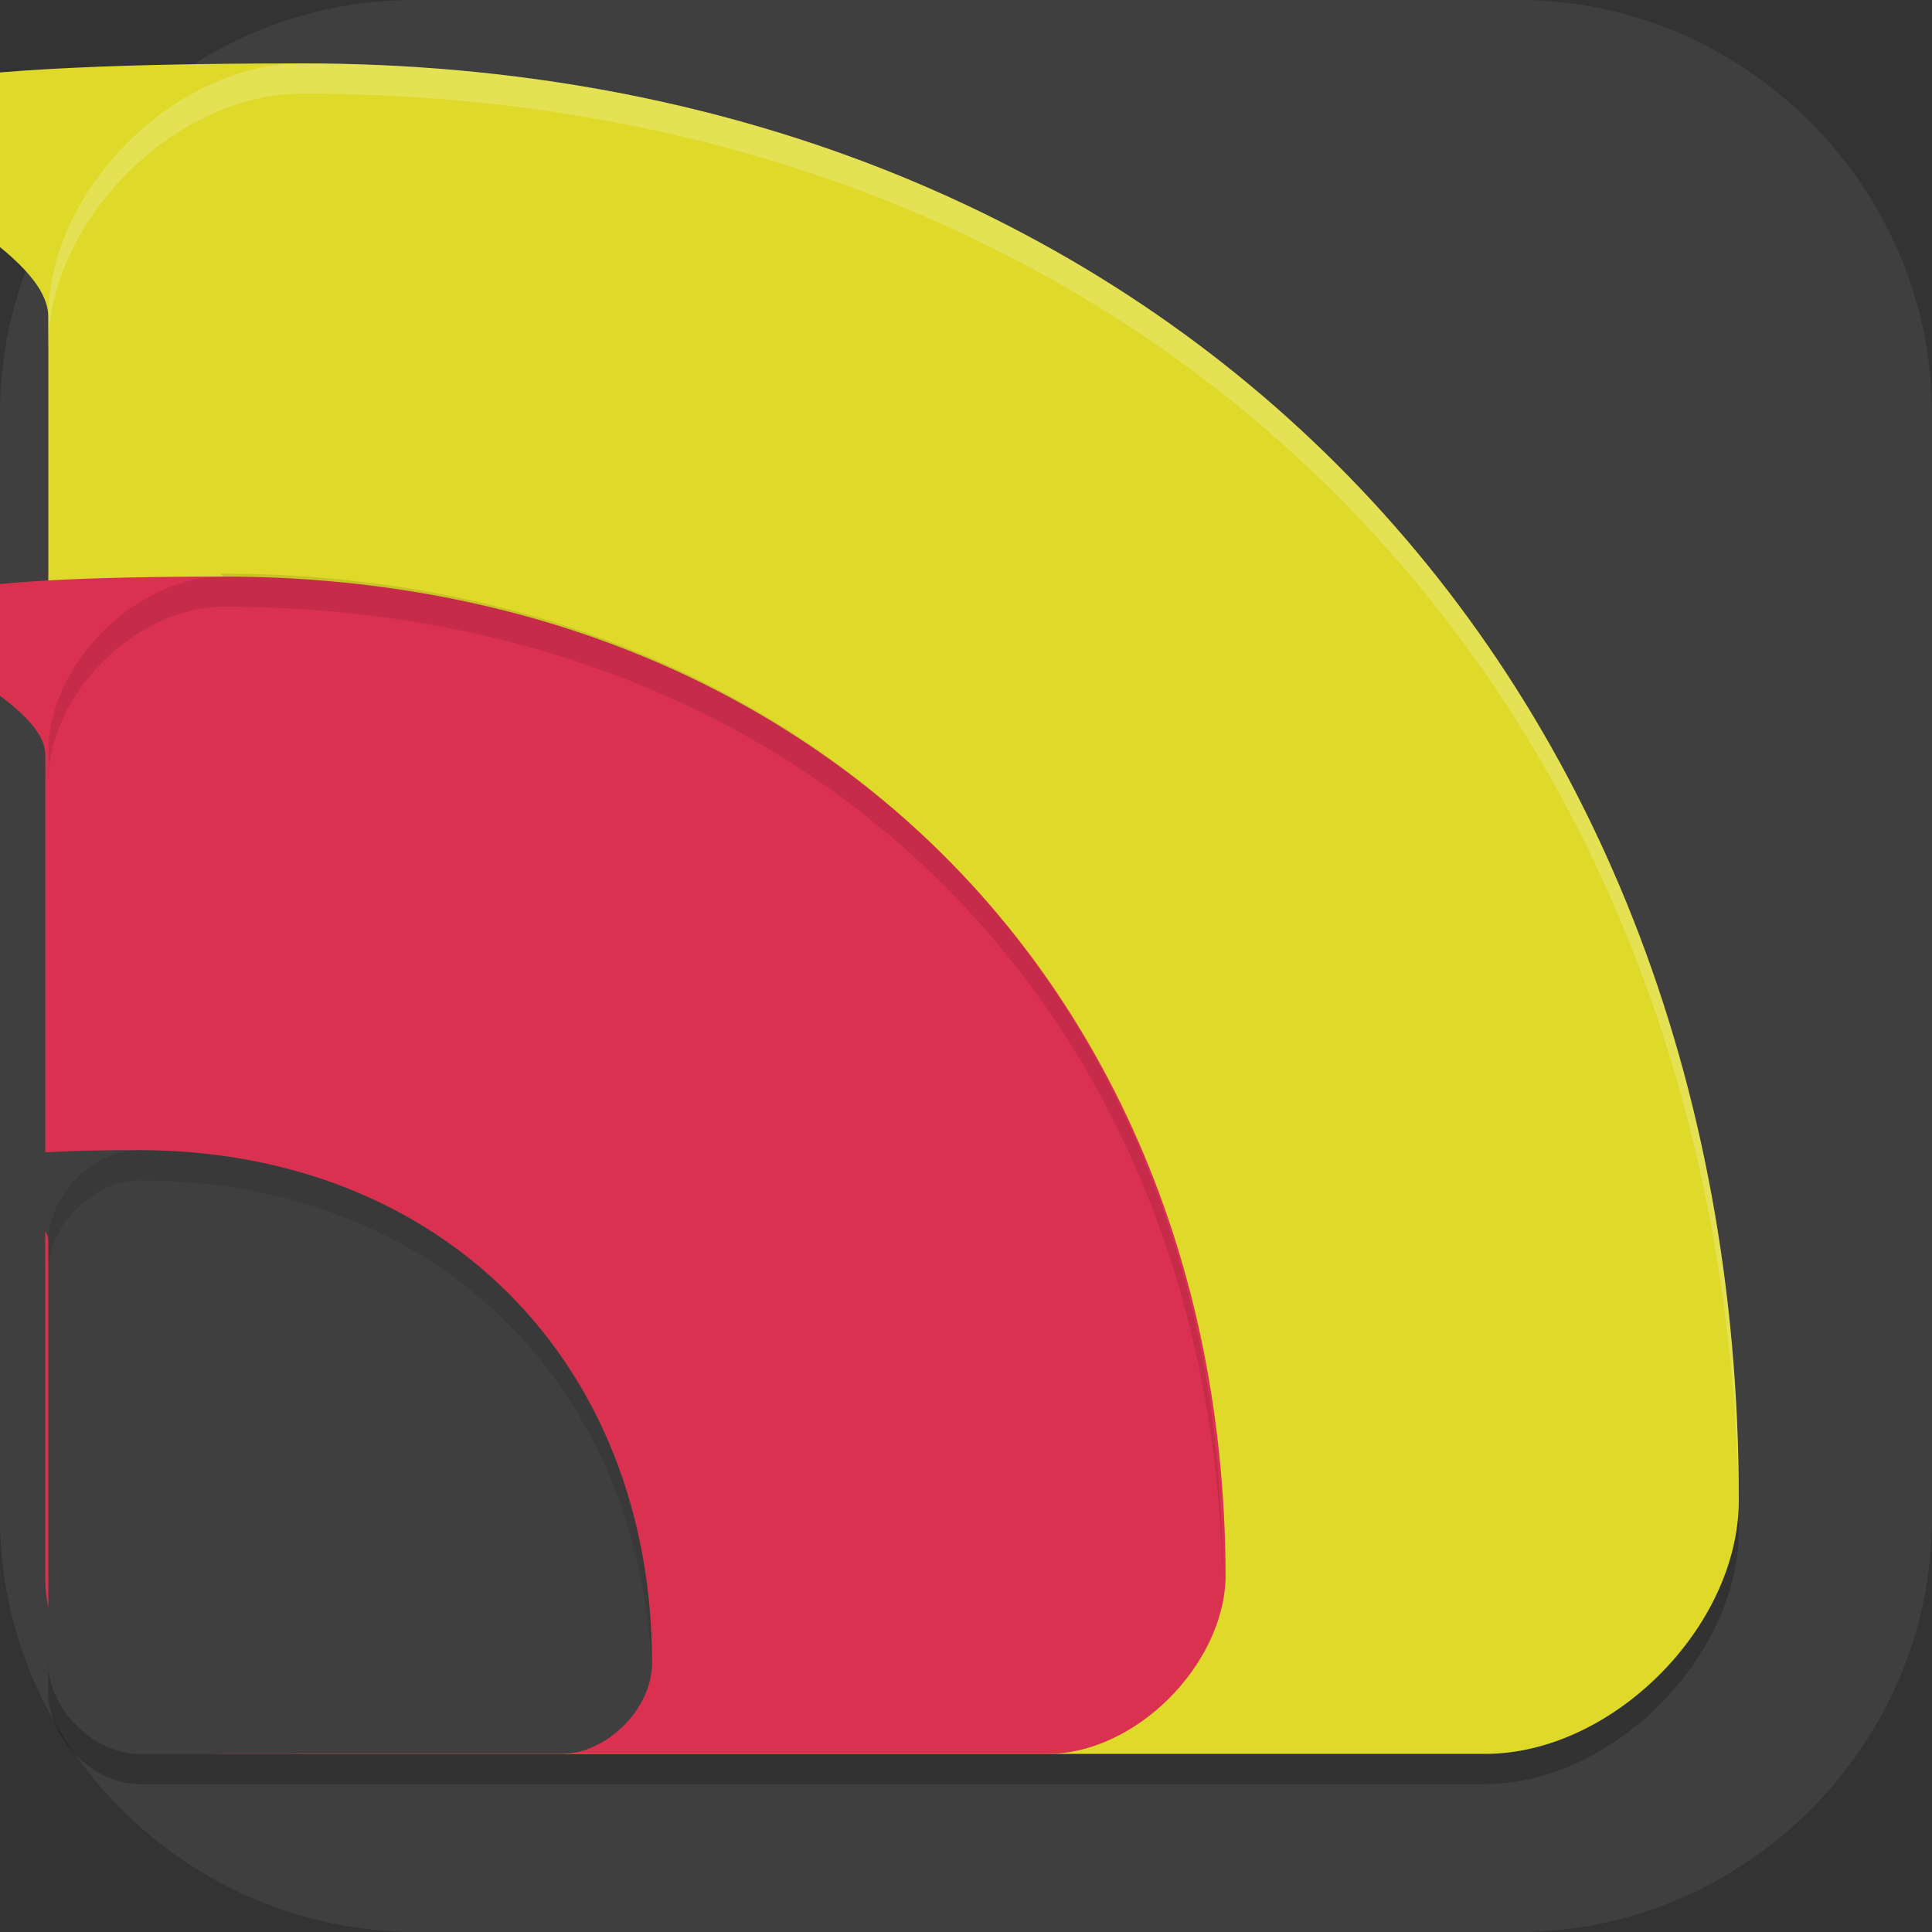 <?xml version="1.0" encoding="UTF-8"?>
<svg id="_图层_1" xmlns="http://www.w3.org/2000/svg" version="1.1" viewBox="0 0 64 64" width="64" height="64">
  <rect x="0" y="0" width="64" height="64" fill="#333333" stroke="none"/>
  <!-- Generator: Adobe Illustrator 29.0.1, SVG Export Plug-In . SVG Version: 2.1.0 Build 192)  -->
  <defs>
    <style>
      .st0 {
        fill: #366a90;
      }

      .st1 {
        fill: #db3151;
      }

      .st2 {
        fill: #3f3f3f;
      }

      .st3, .st4, .st5, .st6 {
        fill: #fff;
      }

      .st7 {
        opacity: .2;
      }

      .st7, .st8, .st4, .st9, .st10, .st5, .st6 {
        isolation: isolate;
      }

      .st11 {
        fill: #2f5d7c;
      }

      .st12 {
        stroke-width: 4px;
      }

      .st12, .st13 {
        fill: none;
        stroke: #e4e4e4;
        stroke-linecap: round;
        stroke-linejoin: round;
      }

      .st8, .st6 {
        opacity: .1;
      }

      .st14 {
        fill: #649cff;
      }

      .st4 {
        opacity: .5;
      }

      .st13 {
        stroke-width: 8px;
      }

      .st9 {
        opacity: .3;
      }

      .st10, .st5 {
        opacity: .2;
      }

      .st15 {
        display: none;
      }

      .st16 {
        fill: #83929a;
      }

      .st17 {
        fill: #6e7e87;
      }

      .st18 {
        fill: #447ede;
      }

      .st19 {
        fill: #dfd92a;
      }
    </style>
  </defs>
  <path class="st2" d="M50.4,64H13.8c-7.6,0-13.8-6.2-13.8-13.7V13.7C0,6.2,6.2,0,13.7,0h36.6c7.5,0,13.7,6.2,13.7,13.7v36.6c0,7.5-6.2,13.7-13.7,13.7h.1Z"/>
  <g class="st15">
    <path class="st10" d="M31.3,19.2c-6.5,0-11.7,5-11.7,11.1s5.2,11.1,11.7,11.1,11.7-5,11.7-11.1-5.2-11.1-11.7-11.1ZM27.1,24.3h1.2c.2,0,.4,0,.6.1l8.3,4.8c.4.2.6.6.6,1.1s-.2.9-.6,1.1l-8.3,4.8c-.1,0-.4.1-.6.1h-1.2s0-12.1,0-12.1Z"/>
    <path class="st3" d="M31.3,18.2c-6.5,0-11.7,5-11.7,11.1s5.2,11.1,11.7,11.1,11.7-5,11.7-11.1-5.2-11.1-11.7-11.1ZM27.1,23.3h1.2c.2,0,.4,0,.6.1l8.3,4.8c.4.2.6.6.6,1.1s-.2.9-.6,1.1l-8.3,4.8c-.1,0-.4.1-.6.1h-1.2v-12.1Z"/>
    <path class="st4" d="M14.9,47.6h32.9c.9,0,1.6.7,1.6,1.5h0c0,.9-.7,1.5-1.6,1.5H14.9c-.9,0-1.6-.7-1.6-1.5h0c0-.9.7-1.5,1.6-1.5Z"/>
    <path class="st10" d="M22.3,45.6h0c2.7,0,4.8,2.1,4.8,4.6h0c0,2.5-2.2,4.6-4.8,4.6h0c-2.7,0-4.8-2.1-4.8-4.6h0c0-2.5,2.2-4.6,4.8-4.6Z"/>
    <path class="st3" d="M22.3,44.6h0c2.7,0,4.8,2.1,4.8,4.6h0c0,2.5-2.2,4.6-4.8,4.6h0c-2.7,0-4.8-2.1-4.8-4.6h0c0-2.5,2.2-4.6,4.8-4.6Z"/>
    <path class="st9" d="M4.7,11.1v4.1h4.3v-4.1s-4.3,0-4.3,0ZM53.7,11.1v4.1h4.3v-4.1s-4.3,0-4.3,0ZM4.7,19.2v4.1h4.3v-4.1h-4.3ZM53.7,19.2v4.1h4.3v-4.1h-4.3ZM4.7,27.3v4.1h4.3v-4.1h-4.3ZM53.7,27.3v4.1h4.3v-4.1h-4.3ZM4.7,35.4v4.1h4.3v-4.1h-4.3ZM53.7,35.4v4.1h4.3v-4.1h-4.3ZM4.7,43.6v4.1h4.3v-4.1h-4.3ZM53.7,43.6v4.1h4.3v-4.1h-4.3ZM4.7,51.7v4.1h4.3v-4.1h-4.3ZM53.7,51.7v4.1h4.3v-4.1h-4.3Z"/>
  </g>
  <g class="st15">
    <path class="st10" d="M9,7.3c-2.2,0-4,1.8-4,4v28c0,2.2,1.8,4,4,4h32c2.2,0,4-1.8,4-4V11.3c0-2.2-1.8-4-4-4H9ZM13,15.3h24v20H13V15.3ZM50,16.3c-1.1,0-2,.9-2,2v28H14c-1.1,0-2,.9-2,2s.9,2,2,2h36c1.1,0,2-.9,2-2v-30c0-1.1-.9-2-2-2ZM57,23.3c-1.1,0-2,.9-2,2v28H21c-1.1,0-2,.9-2,2s.9,2,2,2h36c1.1,0,2-.9,2-2v-30c0-1.1-.9-2-2-2Z"/>
    <path class="st12" d="M14,47.3h36v-30"/>
    <path class="st13" d="M9,10.3h32v28H9V10.3Z"/>
    <path class="st12" d="M21,54.3h36v-30"/>
    <rect class="st2" x="9" y="10.3" width="32" height="28"/>
    <path class="st5" d="M9,6.3c-2.2,0-4,1.8-4,4v1c0-2.2,1.8-4,4-4h32c2.2,0,4,1.8,4,4v-1c0-2.2-1.8-4-4-4H9ZM50,15.3c-1.1,0-2,.9-2,2v1c0-1.1.9-2,2-2s2,.9,2,2v-1c0-1.1-.9-2-2-2ZM57,22.3c-1.1,0-2,.9-2,2v1c0-1.1.9-2,2-2s2,.9,2,2v-1c0-1.1-.9-2-2-2ZM14,45.3c-1.1,0-2,.9-2,2,0,.2,0,.3.1.5.2-.9,1-1.5,1.9-1.5h34v-1H14ZM21,52.3c-1.1,0-2,.9-2,2,0,.2,0,.3.1.5.2-.9,1-1.5,1.9-1.5h34v-1H21Z"/>
    <rect class="st10" x="9" y="10.3" width="32" height="1"/>
  </g>
  <g class="st15">
    <path class="st10" d="M43.6,26.3l12.4,6.8v13.7l-12.4,6.8-12.4-6.8v-13.7s12.4-6.8,12.4-6.8Z"/>
    <path class="st10" d="M18.8,26.3l12.4,6.8v13.7l-12.4,6.8-12.4-6.8v-13.7s12.4-6.8,12.4-6.8Z"/>
    <path class="st17" d="M43.6,25.4l12.4,6.8v13.7l-12.4,6.8-12.4-6.8v-13.7s12.4-6.8,12.4-6.8Z"/>
    <path class="st7" d="M43.6,25.4l12.4,6.8v13.7l-12.4,6.8v-27.4Z"/>
    <path class="st16" d="M43.6,25.4l-12.4,6.8,12.4,6.8,12.4-6.8-12.4-6.8Z"/>
    <path class="st11" d="M18.8,25.4l12.4,6.8v13.7l-12.4,6.8-12.4-6.8v-13.7s12.4-6.8,12.4-6.8Z"/>
    <path class="st10" d="M18.8,25.4l12.4,6.8v13.7l-12.4,6.8v-27.4Z"/>
    <path class="st0" d="M18.8,25.4l-12.4,6.8,12.4,6.8,12.4-6.8-12.4-6.8Z"/>
    <path class="st10" d="M31.2,6l12.4,6.8v13.7l-12.4,6.8-12.4-6.8v-13.7s12.4-6.8,12.4-6.8Z"/>
    <path class="st18" d="M31.2,5.2l12.4,6.8v13.7l-12.4,6.8-12.4-6.8v-13.7s12.4-6.8,12.4-6.8Z"/>
    <path class="st10" d="M31.2,5.2l12.4,6.8v13.7l-12.4,6.8V5.2Z"/>
    <path class="st14" d="M31.2,5.2l-12.4,6.8,12.4,6.8,12.4-6.8-12.4-6.8Z"/>
    <path class="st8" d="M32,32.7l-.8.4,12.4,6.8,12.4-6.8-.8-.4-11.7,6.4-11.7-6.4Z"/>
    <path class="st8" d="M7.1,32.7l-.8.4,12.4,6.8,12.4-6.8-.8-.4-11.7,6.4-11.7-6.4Z"/>
    <path class="st8" d="M19.6,12.4l-.8.4,12.4,6.8,12.4-6.8-.8-.4-11.7,6.4-11.7-6.4Z"/>
    <path class="st6" d="M43.6,25.4v.9l11.7,6.4.8-.4-12.4-6.8Z"/>
    <path class="st6" d="M18.8,25.4l-12.4,6.8.8.4,11.7-6.4v-.9Z"/>
    <path class="st5" d="M31.2,5.2l-12.4,6.8.8.4,11.7-6.4,11.7,6.4.8-.4-12.4-6.8Z"/>
  </g>
  <g>
    <path class="st10" d="M10,3.1C5.8,3.1,1.6,7.3,1.6,11.5v44.6c0,1.5,1.5,3,3,3h44.6c4.2,0,8.4-4.2,8.4-8.4C57.6,22.7,38,3.1,10,3.1Z"/>
    <path class="st19" d="M57.6,49.7C57.6,21.7,38,2.1,10,2.1S1.6,6.3,1.6,10.5v39.2c0,4.2,4.2,8.4,8.4,8.4h39.2c4.2,0,8.4-4.2,8.4-8.4Z"/>
    <path class="st1" d="M40.6,52.3c0-19.5-13.7-33.2-33.2-33.2s-5.9,2.9-5.9,5.9v27.3c0,2.9,2.9,5.8,5.9,5.8h27.3c2.9,0,5.8-2.9,5.9-5.8Z"/>
    <path class="st2" d="M21.6,55.1c0-10-7-17-17-17s-3,1.5-3,3v14c0,1.5,1.5,3,3,3h14c1.5,0,3-1.5,3-3Z"/>
    <path class="st5" d="M10,2.1C5.8,2.1,1.6,6.3,1.6,10.5v1C1.6,7.3,5.8,3.1,10,3.1c27.8,0,47.2,19.3,47.6,46.9,0,0,0-.2,0-.3C57.6,21.7,38,2.1,10,2.1Z"/>
    <path class="st8" d="M7.4,19.1c-2.9,0-5.8,2.9-5.8,5.8v1c0-2.9,2.9-5.8,5.8-5.8,19.3,0,32.8,13.3,33.1,32.4,0,0,0-.2,0-.3,0-19.5-13.7-33.2-33.2-33.2Z"/>
    <path class="st8" d="M4.6,38.1c-1.5,0-3,1.5-3,3v1c0-1.5,1.5-3,3-3,9.8,0,16.6,6.7,17,16.3,0,0,0-.2,0-.3,0-10-7-17-17-17Z"/>
  </g>
</svg>